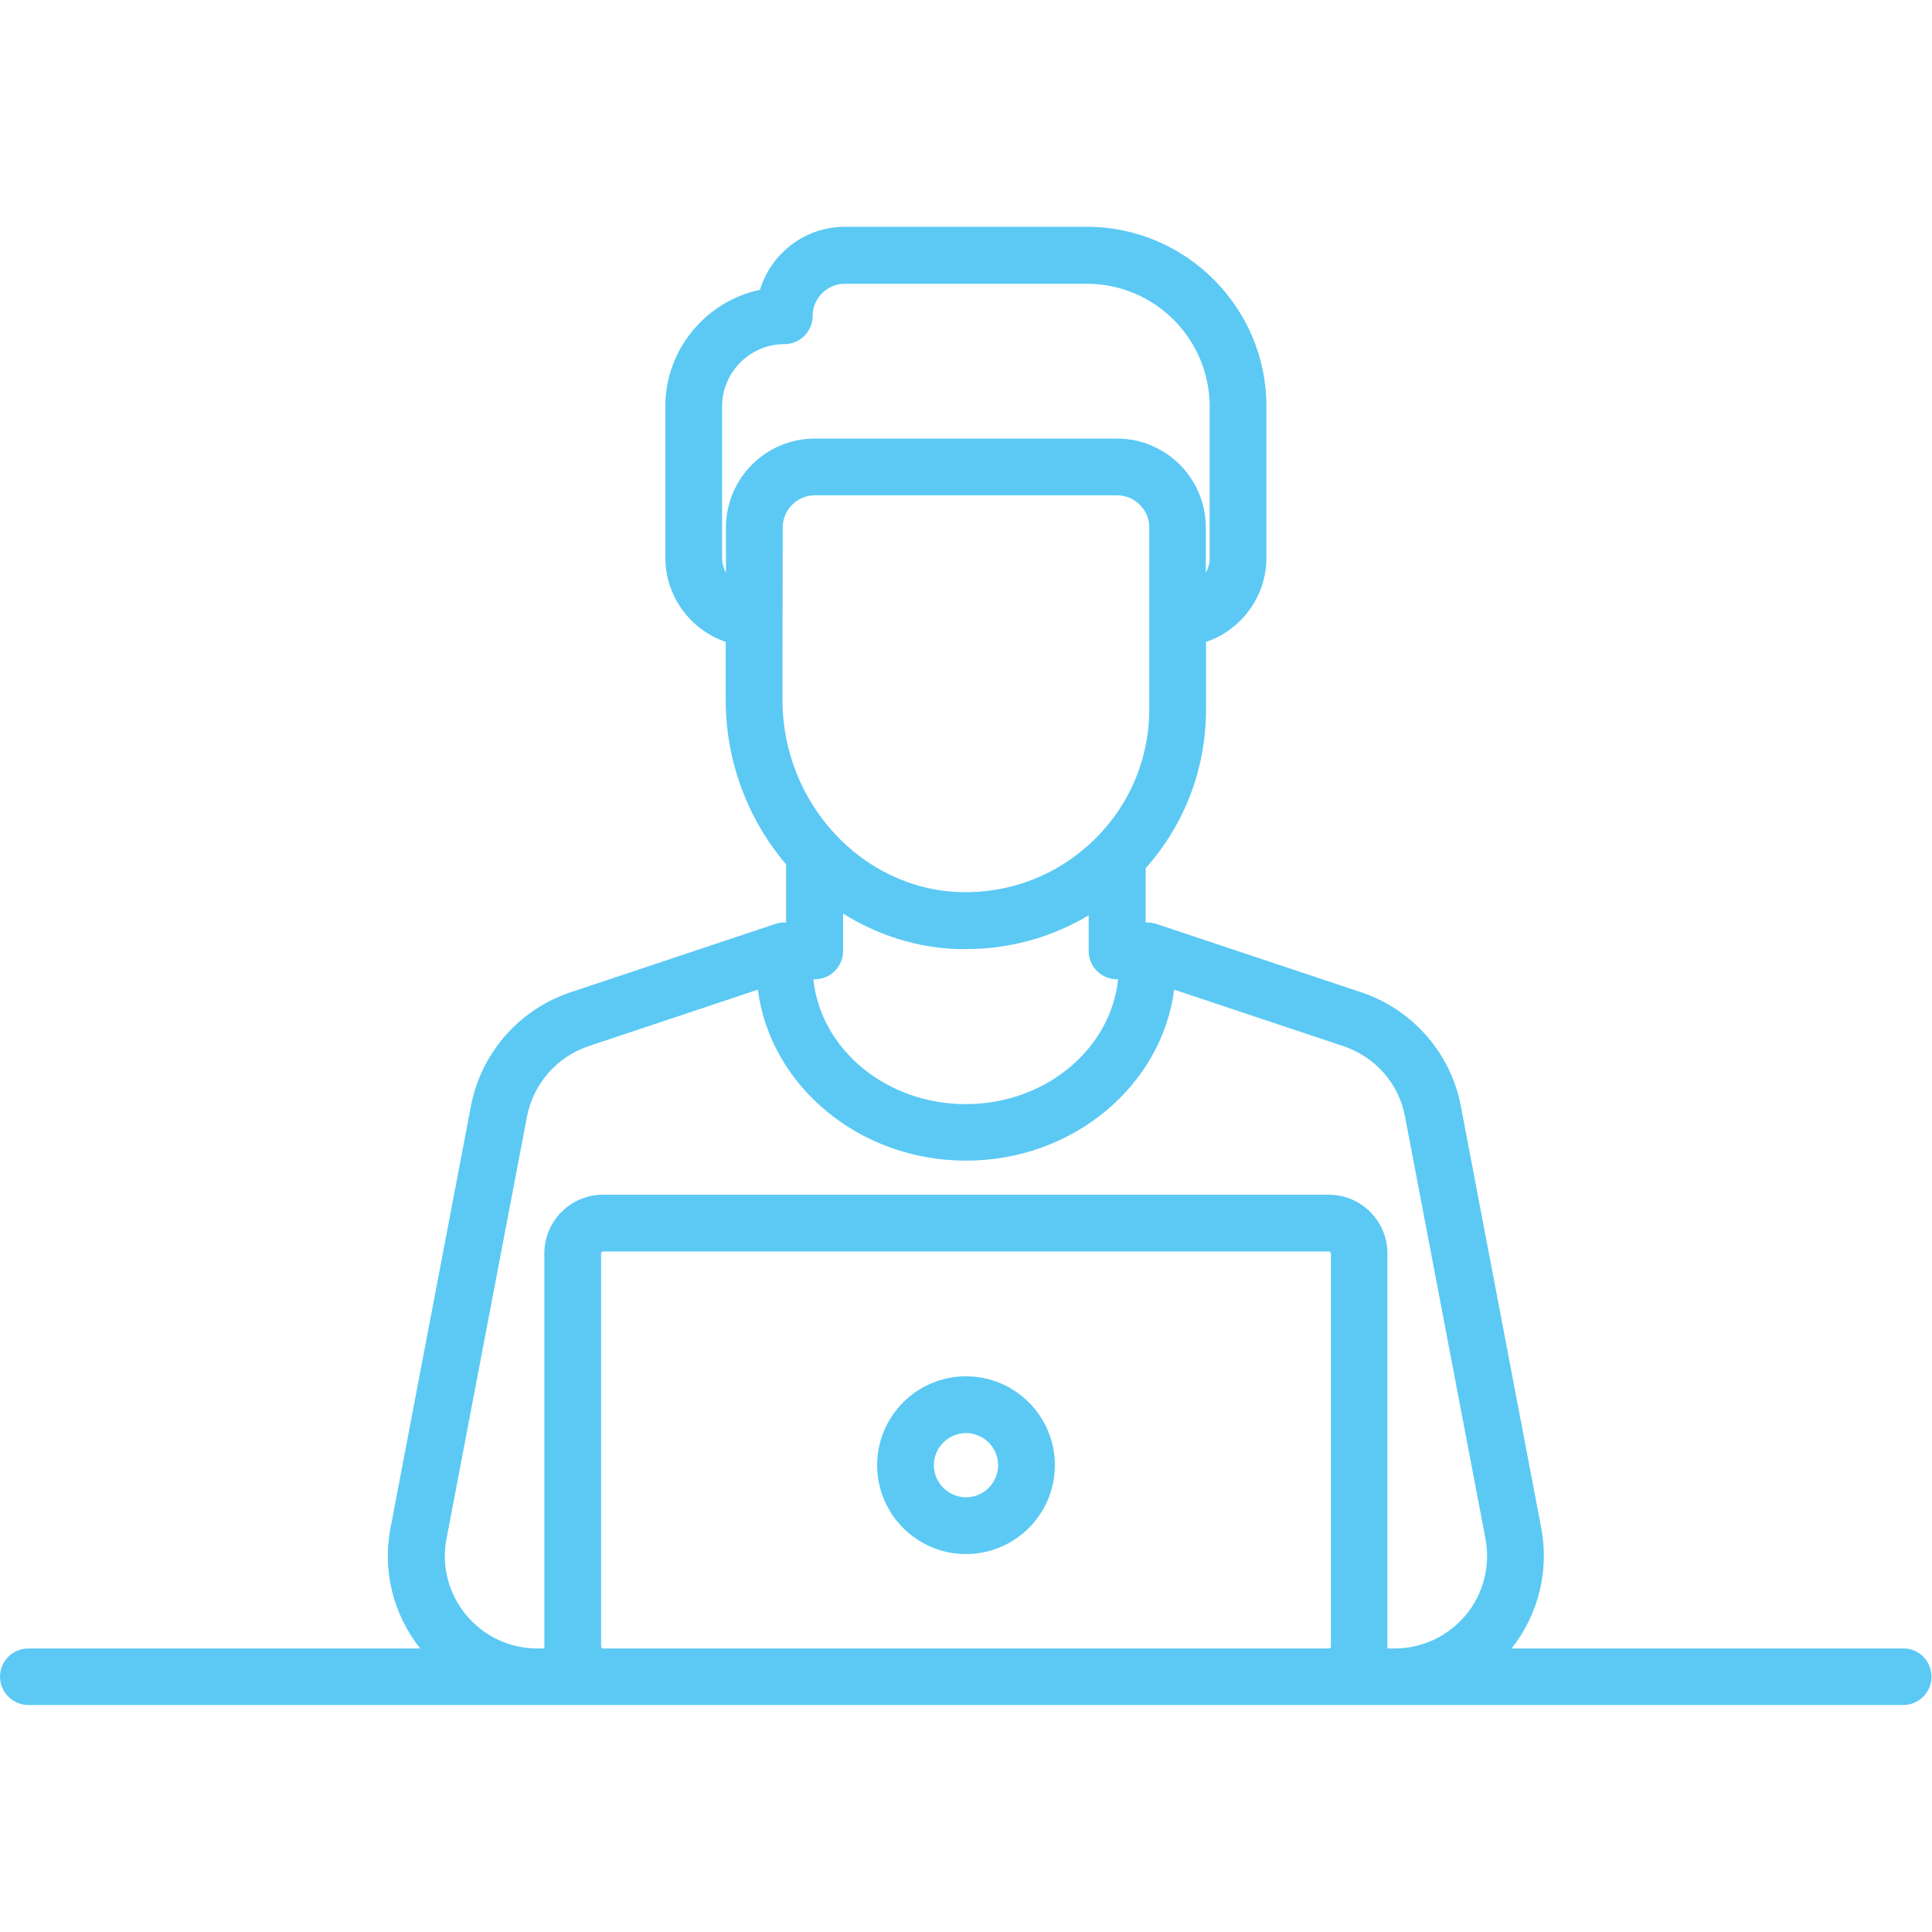 <?xml version="1.0" encoding="utf-8"?>
<!-- Generator: Adobe Illustrator 28.0.0, SVG Export Plug-In . SVG Version: 6.00 Build 0)  -->
<svg version="1.1" id="Layer_1" xmlns="http://www.w3.org/2000/svg" xmlns:xlink="http://www.w3.org/1999/xlink" x="0px" y="0px"
	 viewBox="0 0 800 800" style="enable-background:new 0 0 800 800;" xml:space="preserve">
<style type="text/css">
	.st0{fill:#5BC9F4;}
</style>
<g>
	<path class="st0" d="M788.3,682.6H625.9c11.2-14.1,15.6-32.2,12.3-49.9L604.9,458c-4.2-22-20-40-41.2-47.1l-84.8-28.3
		c-1.5-0.5-3-0.7-4.5-0.6v-22.5c16.2-18.2,25-41.3,25-65.9v-27.8c14.5-4.9,25-18.7,25-34.9v-62.6c0-41-33.4-74.4-74.4-74.4H349.9
		c-16.6,0-30.6,11-35.2,26.1c-22.3,4.7-39.2,24.6-39.2,48.3v62.6c0,16.2,10.5,29.9,25,34.9v24.1c0,25.9,9.5,49.8,25,68V382
		c-1.5-0.1-3,0.1-4.5,0.6l-84.8,28.3c-21.2,7.1-37,25.1-41.2,47.1l-33.3,174.7c-3.4,17.7,1.1,35.8,12.3,49.9H11.7
		c-6.5,0-11.7,5.3-11.7,11.7s5.3,11.7,11.7,11.7h210.8h2.1h25h300.6h25h2.1h210.8c6.5,0,11.7-5.3,11.7-11.7S794.7,682.6,788.3,682.6
		L788.3,682.6z M337.4,405.5c6.5,0,11.7-5.3,11.7-11.7v-15.5c14.1,8.8,30.4,14.2,47.8,14.7c1,0,2.1,0,3.1,0c18.2,0,35.6-4.9,50.8-14
		v14.8c0,6.5,5.3,11.7,11.7,11.7c0.2,0,0.3,0,0.5,0c-3.1,29-30.2,51.7-63.1,51.7s-60.1-22.7-63.1-51.7
		C337.1,405.5,337.2,405.5,337.4,405.5z M299,230.9v-62.6c0-14.2,11.6-25.8,25.8-25.8c6.5,0,11.7-5.3,11.7-11.7
		c0-7.3,6-13.3,13.3-13.3h100.2c28.1,0,50.9,22.8,50.9,50.9v62.6c0,2.3-0.6,4.4-1.6,6.2v-18.8c0-20.3-16.5-36.8-36.8-36.8H337.4
		c-20.3,0-36.8,16.5-36.8,36.8v18.8C299.6,235.3,299,233.2,299,230.9z M324.1,218.4c0-7.3,6-13.3,13.3-13.3h125.2
		c7.3,0,13.3,6,13.3,13.3v75.1c0,20.7-8.2,40.1-23.1,54.5c-14.9,14.4-34.5,22-55.2,21.4c-40.6-1.2-73.6-36.9-73.6-79.6L324.1,218.4
		L324.1,218.4z M249.7,682.6c-0.4,0-0.8-0.4-0.8-0.8V519c0-0.4,0.4-0.8,0.8-0.8h300.6c0.4,0,0.8,0.4,0.8,0.8v162.8
		c0,0.4-0.4,0.8-0.8,0.8H249.7z M575.3,682.6h-0.8c0-0.3,0-0.5,0-0.8V519c0-13.4-10.9-24.3-24.3-24.3H249.7
		c-13.4,0-24.3,10.9-24.3,24.3v162.8c0,0.3,0,0.5,0,0.8h-0.8h-2.1c-11.5,0-22.2-5.1-29.5-13.9c-7.3-8.8-10.3-20.4-8.1-31.6
		l33.3-174.7c2.6-13.6,12.4-24.8,25.5-29.2l70.1-23.4c5.2,39.8,41.9,70.8,86.2,70.8s81-31,86.2-70.8l70.1,23.4
		c13.2,4.4,23,15.6,25.5,29.2l33.3,174.7c2.1,11.3-0.8,22.8-8.1,31.6c-7.3,8.8-18.1,13.9-29.5,13.9H575.3L575.3,682.6z"/>
	<path class="st0" d="M400,569.9c-20.3,0-36.8,16.5-36.8,36.8s16.5,36.8,36.8,36.8s36.8-16.5,36.8-36.8S420.3,569.9,400,569.9z
		 M400,620c-7.3,0-13.3-6-13.3-13.3s6-13.3,13.3-13.3c7.3,0,13.3,6,13.3,13.3S407.3,620,400,620z"/>
</g>
</svg>
